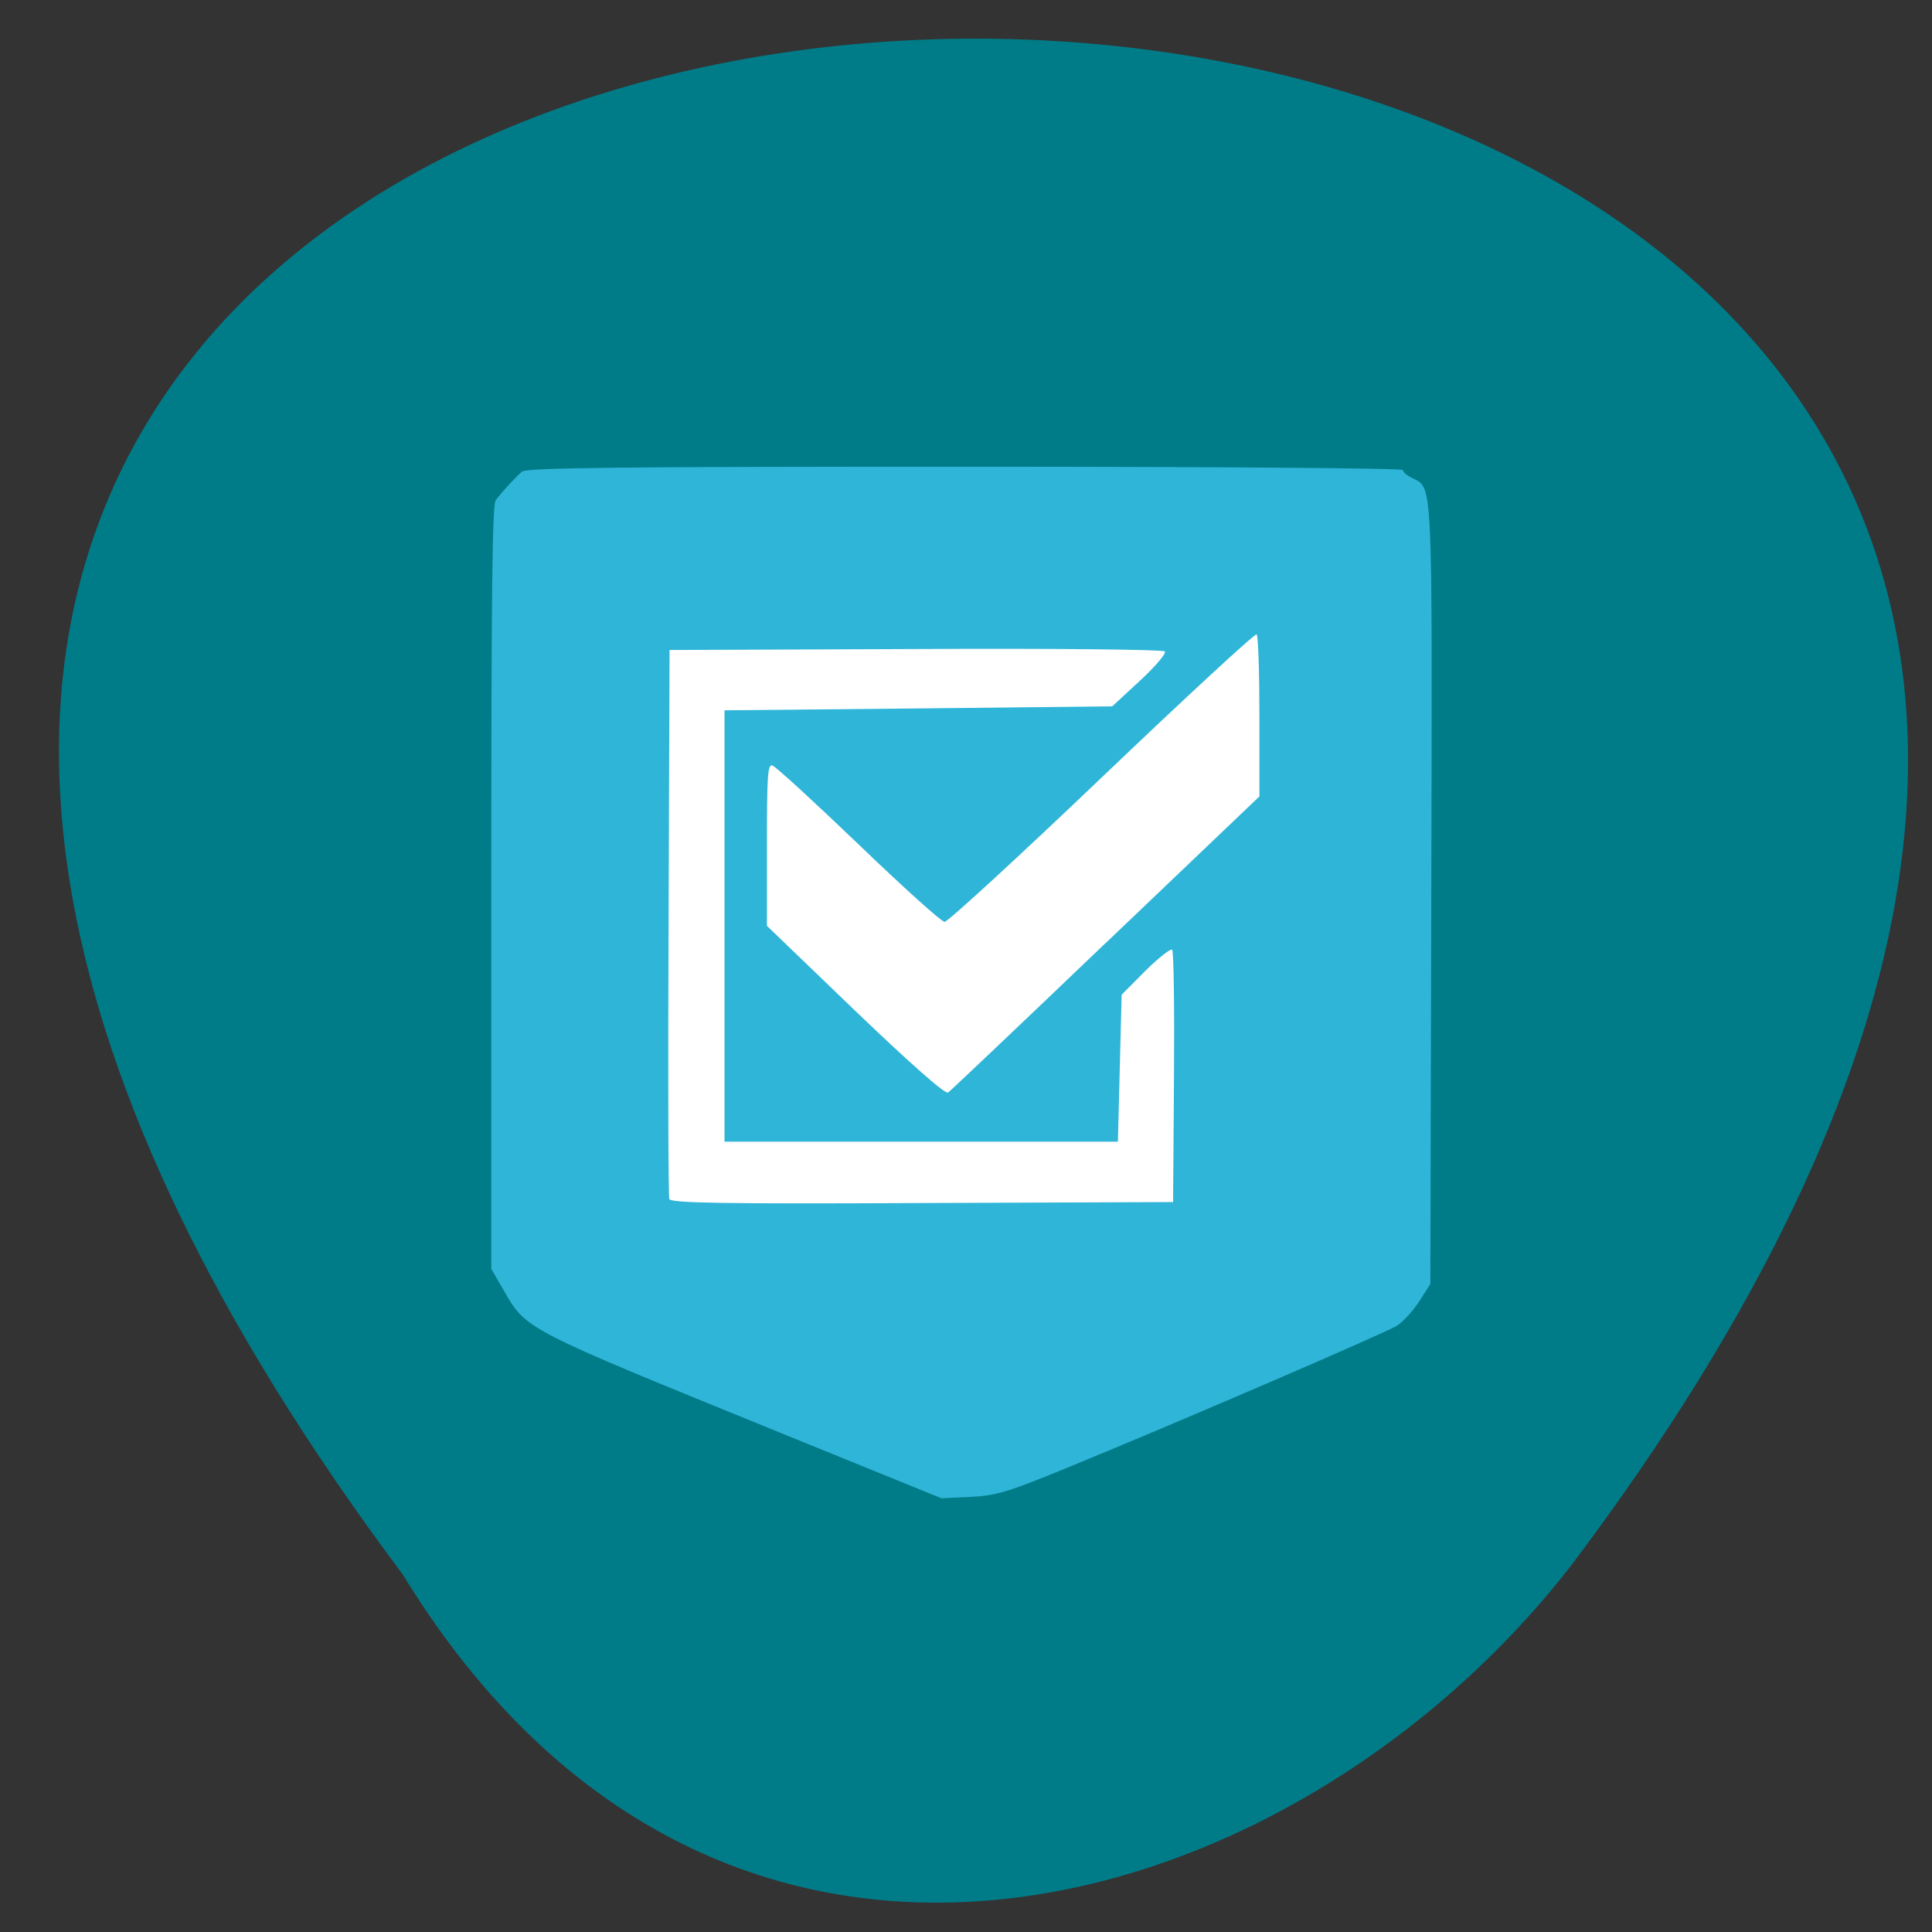 <svg xmlns="http://www.w3.org/2000/svg" viewBox="0 0 32 32"><rect x="0" y="0" width="32" height="32" fill="#333333" stroke="none"/><path d="m 6.672 26.08 c -25.547 -34.14 44.621 -33.652 19.344 -0.141 c -4.57 5.883 -14.06 8.781 -19.344 0.141" fill="#007c89"/><path d="m 79.19 73.76 h 94.38 v 95.47 h -94.37" transform="matrix(0.125 0 0 0.125 0 0.136)" fill="#fff" stroke="#fff" stroke-width="2.244"/><path d="m 12.914 23.727 c -4.25 -1.73 -4.191 -1.699 -4.57 -2.352 l -0.207 -0.359 v -6.313 c 0 -4.949 0.016 -6.336 0.074 -6.418 c 0.098 -0.133 0.313 -0.367 0.434 -0.473 c 0.074 -0.066 1.637 -0.082 7.344 -0.082 c 3.984 0 7.246 0.023 7.246 0.055 c 0 0.031 0.066 0.09 0.148 0.129 c 0.355 0.18 0.34 -0.109 0.324 6.914 l -0.016 6.438 l -0.184 0.289 c -0.102 0.156 -0.266 0.336 -0.367 0.402 c -0.188 0.117 -3.469 1.535 -5.477 2.359 c -0.953 0.391 -1.16 0.457 -1.582 0.477 l -0.488 0.023 m 3.852 -6.973 c 0.008 -1.133 -0.004 -2.086 -0.031 -2.113 c -0.023 -0.023 -0.223 0.133 -0.441 0.348 l -0.395 0.398 l -0.031 1.215 l -0.031 1.219 h -6.516 v -7.145 l 3.211 -0.031 l 3.211 -0.035 l 0.461 -0.426 c 0.262 -0.242 0.438 -0.453 0.41 -0.484 c -0.031 -0.031 -1.883 -0.051 -4.129 -0.039 l -4.074 0.016 l -0.016 4.504 c -0.012 2.48 -0.004 4.543 0.012 4.59 c 0.023 0.066 0.895 0.082 4.188 0.066 l 4.156 -0.016 m -1.113 -4.293 l 2.543 -2.426 v -1.324 c 0 -0.73 -0.02 -1.344 -0.047 -1.359 c -0.027 -0.02 -1.18 1.047 -2.559 2.363 c -1.383 1.32 -2.555 2.398 -2.609 2.398 c -0.051 0 -0.691 -0.578 -1.426 -1.285 c -0.734 -0.703 -1.375 -1.293 -1.426 -1.305 c -0.078 -0.02 -0.09 0.16 -0.09 1.316 v 1.34 l 1.461 1.406 c 0.926 0.887 1.492 1.387 1.539 1.355 c 0.039 -0.027 1.219 -1.145 2.613 -2.48" fill="#2fb5d8"/></svg>